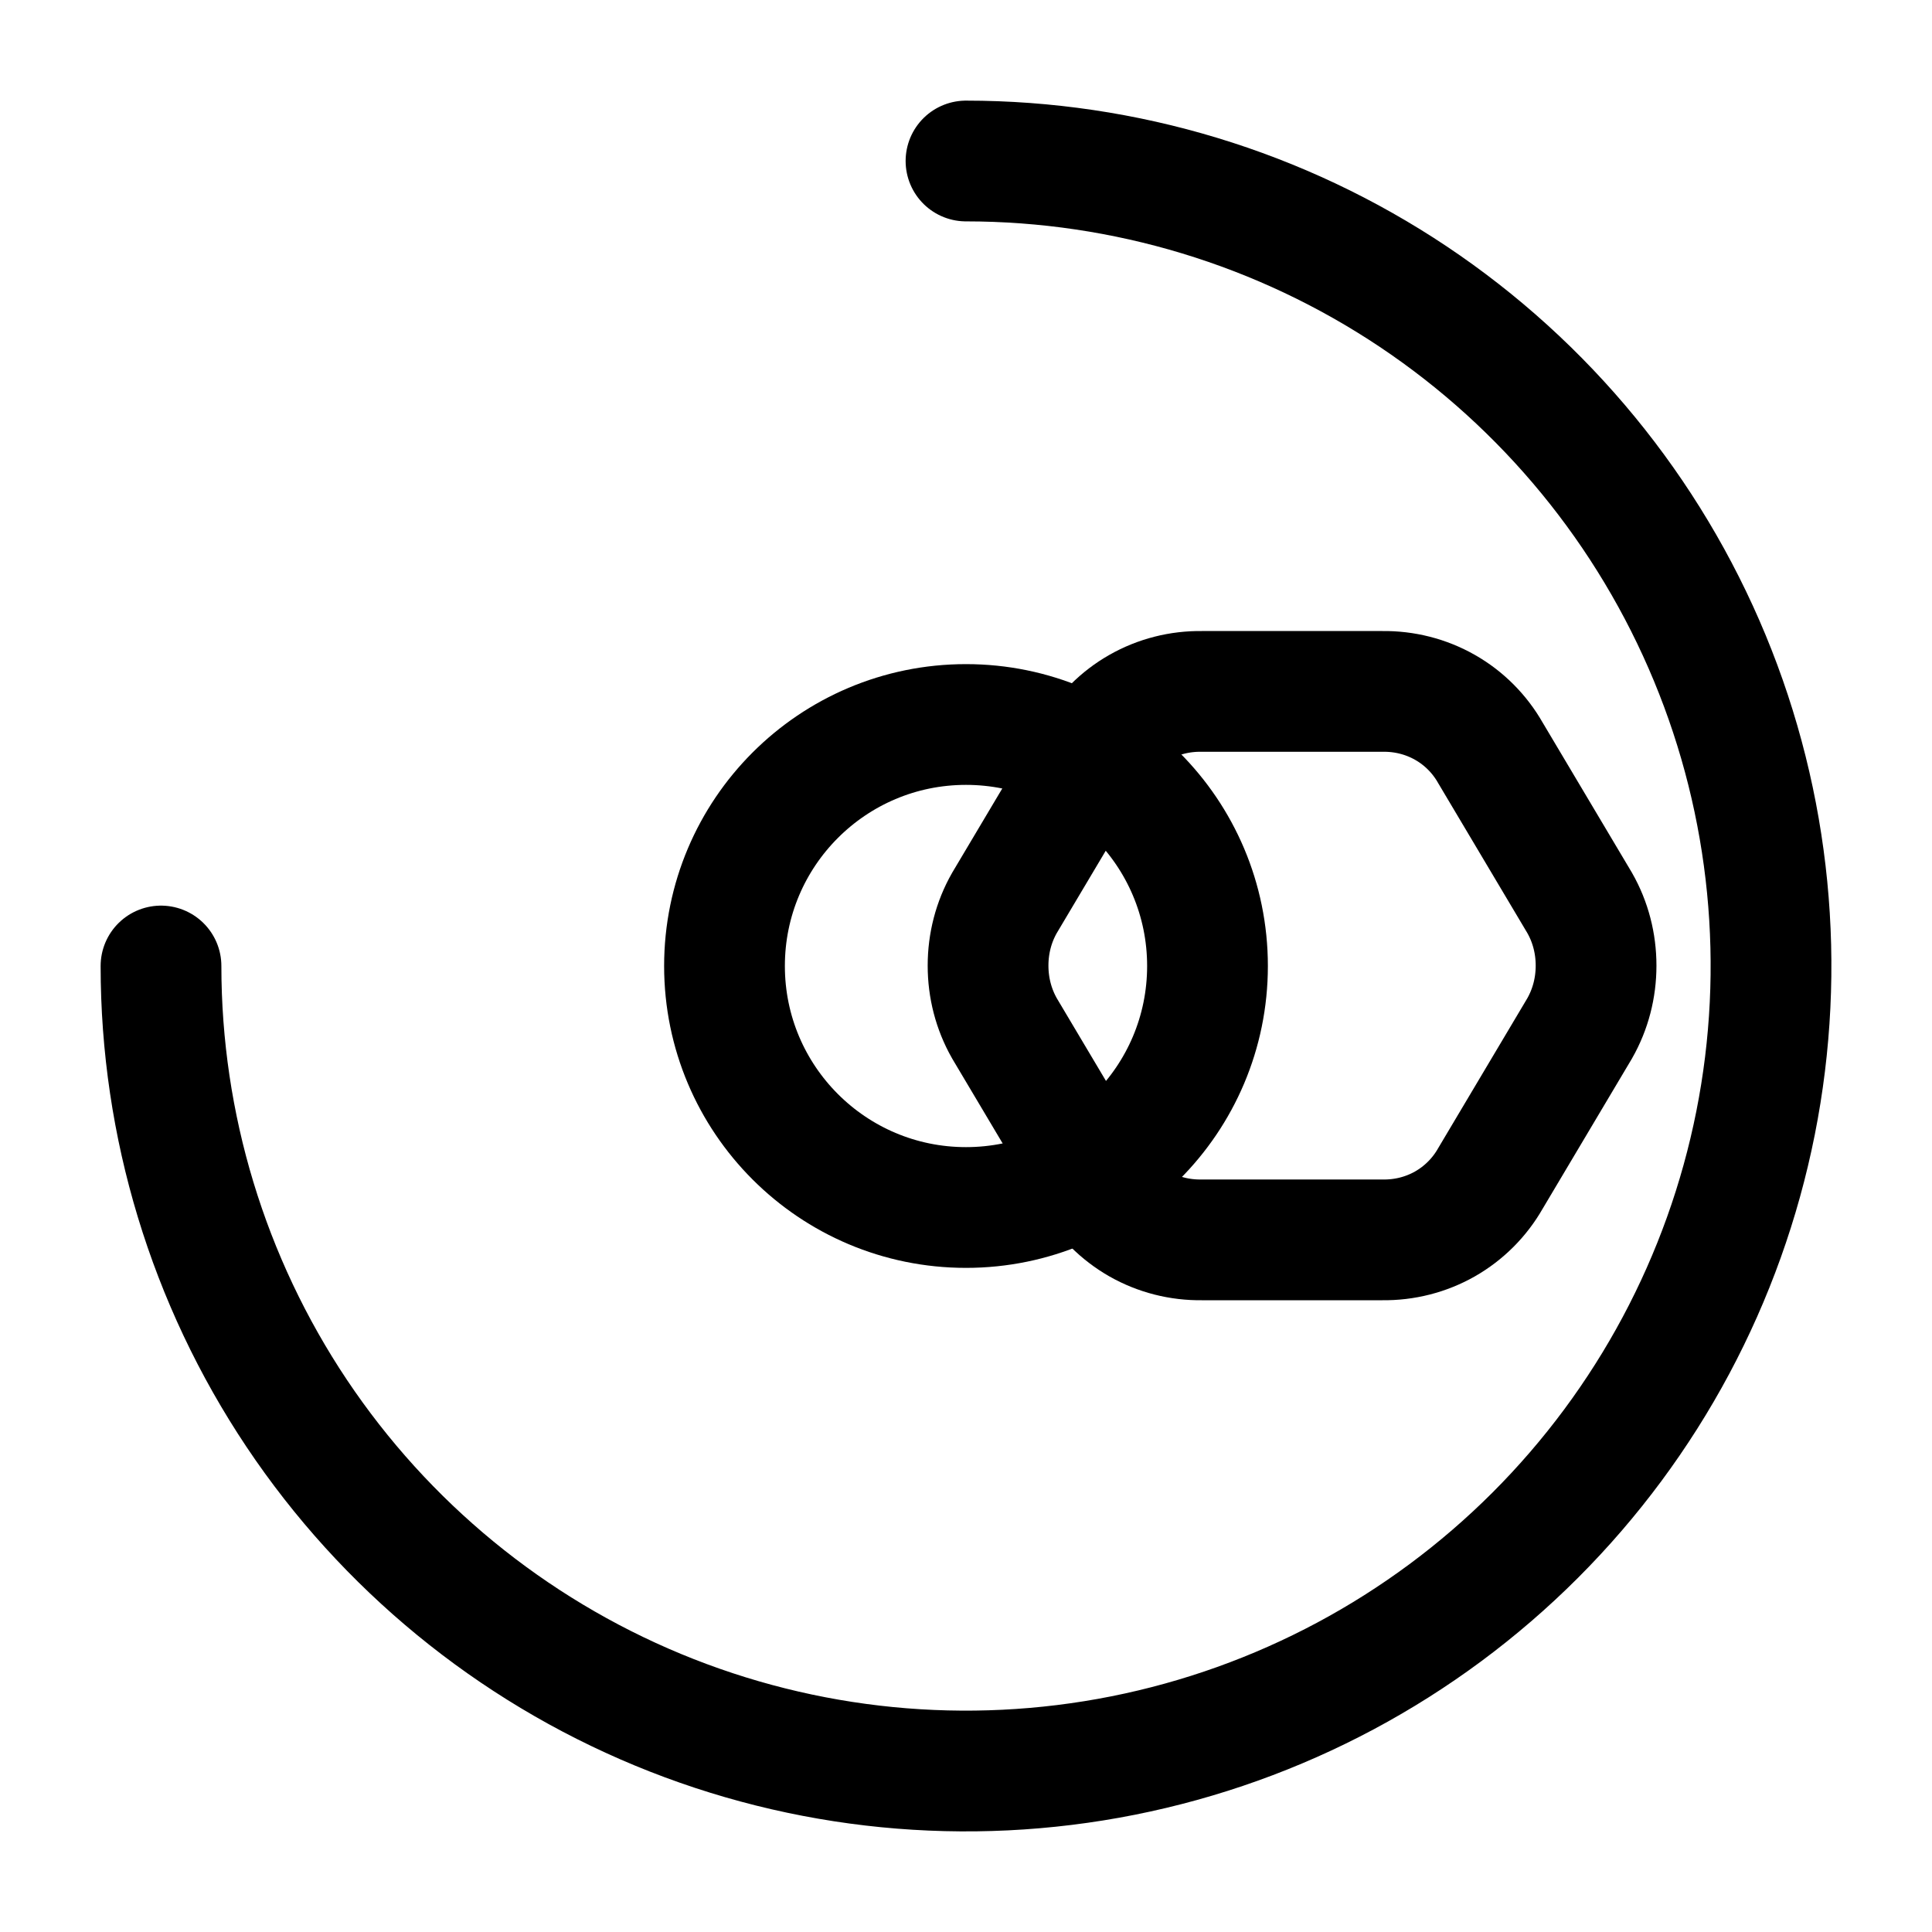 <?xml version="1.0" encoding="UTF-8"?>
<svg width="24" height="24" viewBox="0 0 24 24" fill="none" xmlns="http://www.w3.org/2000/svg">
  <path d="M12 15C13.657 15 15 13.657 15 12C15 10.343 13.657 9 12 9C10.343 9 9 10.343 9 12C9 13.657 10.343 15 12 15Z" stroke="currentColor" stroke-width="1.5"/>
  <path d="M19.623 12.775C19.759 12.536 19.827 12.269 19.827 11.995C19.827 11.722 19.759 11.454 19.623 11.216L18.515 9.353C18.381 9.117 18.186 8.921 17.95 8.787C17.714 8.653 17.446 8.585 17.173 8.589H14.929C14.655 8.585 14.388 8.653 14.152 8.787C13.916 8.921 13.72 9.117 13.586 9.353L12.478 11.216C12.342 11.454 12.274 11.722 12.274 11.995C12.274 12.269 12.342 12.536 12.478 12.775L13.586 14.638C13.72 14.874 13.916 15.069 14.152 15.204C14.388 15.338 14.655 15.406 14.929 15.402H17.173C17.446 15.406 17.714 15.338 17.95 15.204C18.186 15.069 18.381 14.874 18.515 14.638L19.623 12.775Z" stroke="currentColor" stroke-width="1.5"/>
  <path d="M2 12C2 13.978 2.586 15.911 3.685 17.556C4.784 19.2 6.346 20.482 8.173 21.239C10 21.996 12.011 22.194 13.951 21.808C15.891 21.422 17.672 20.47 19.071 19.071C20.47 17.672 21.422 15.891 21.808 13.951C22.194 12.011 21.996 10 21.239 8.173C20.482 6.346 19.2 4.784 17.556 3.685C15.911 2.586 13.978 2 12 2" stroke="currentColor" stroke-width="1.5" stroke-linecap="round"/>
</svg>
